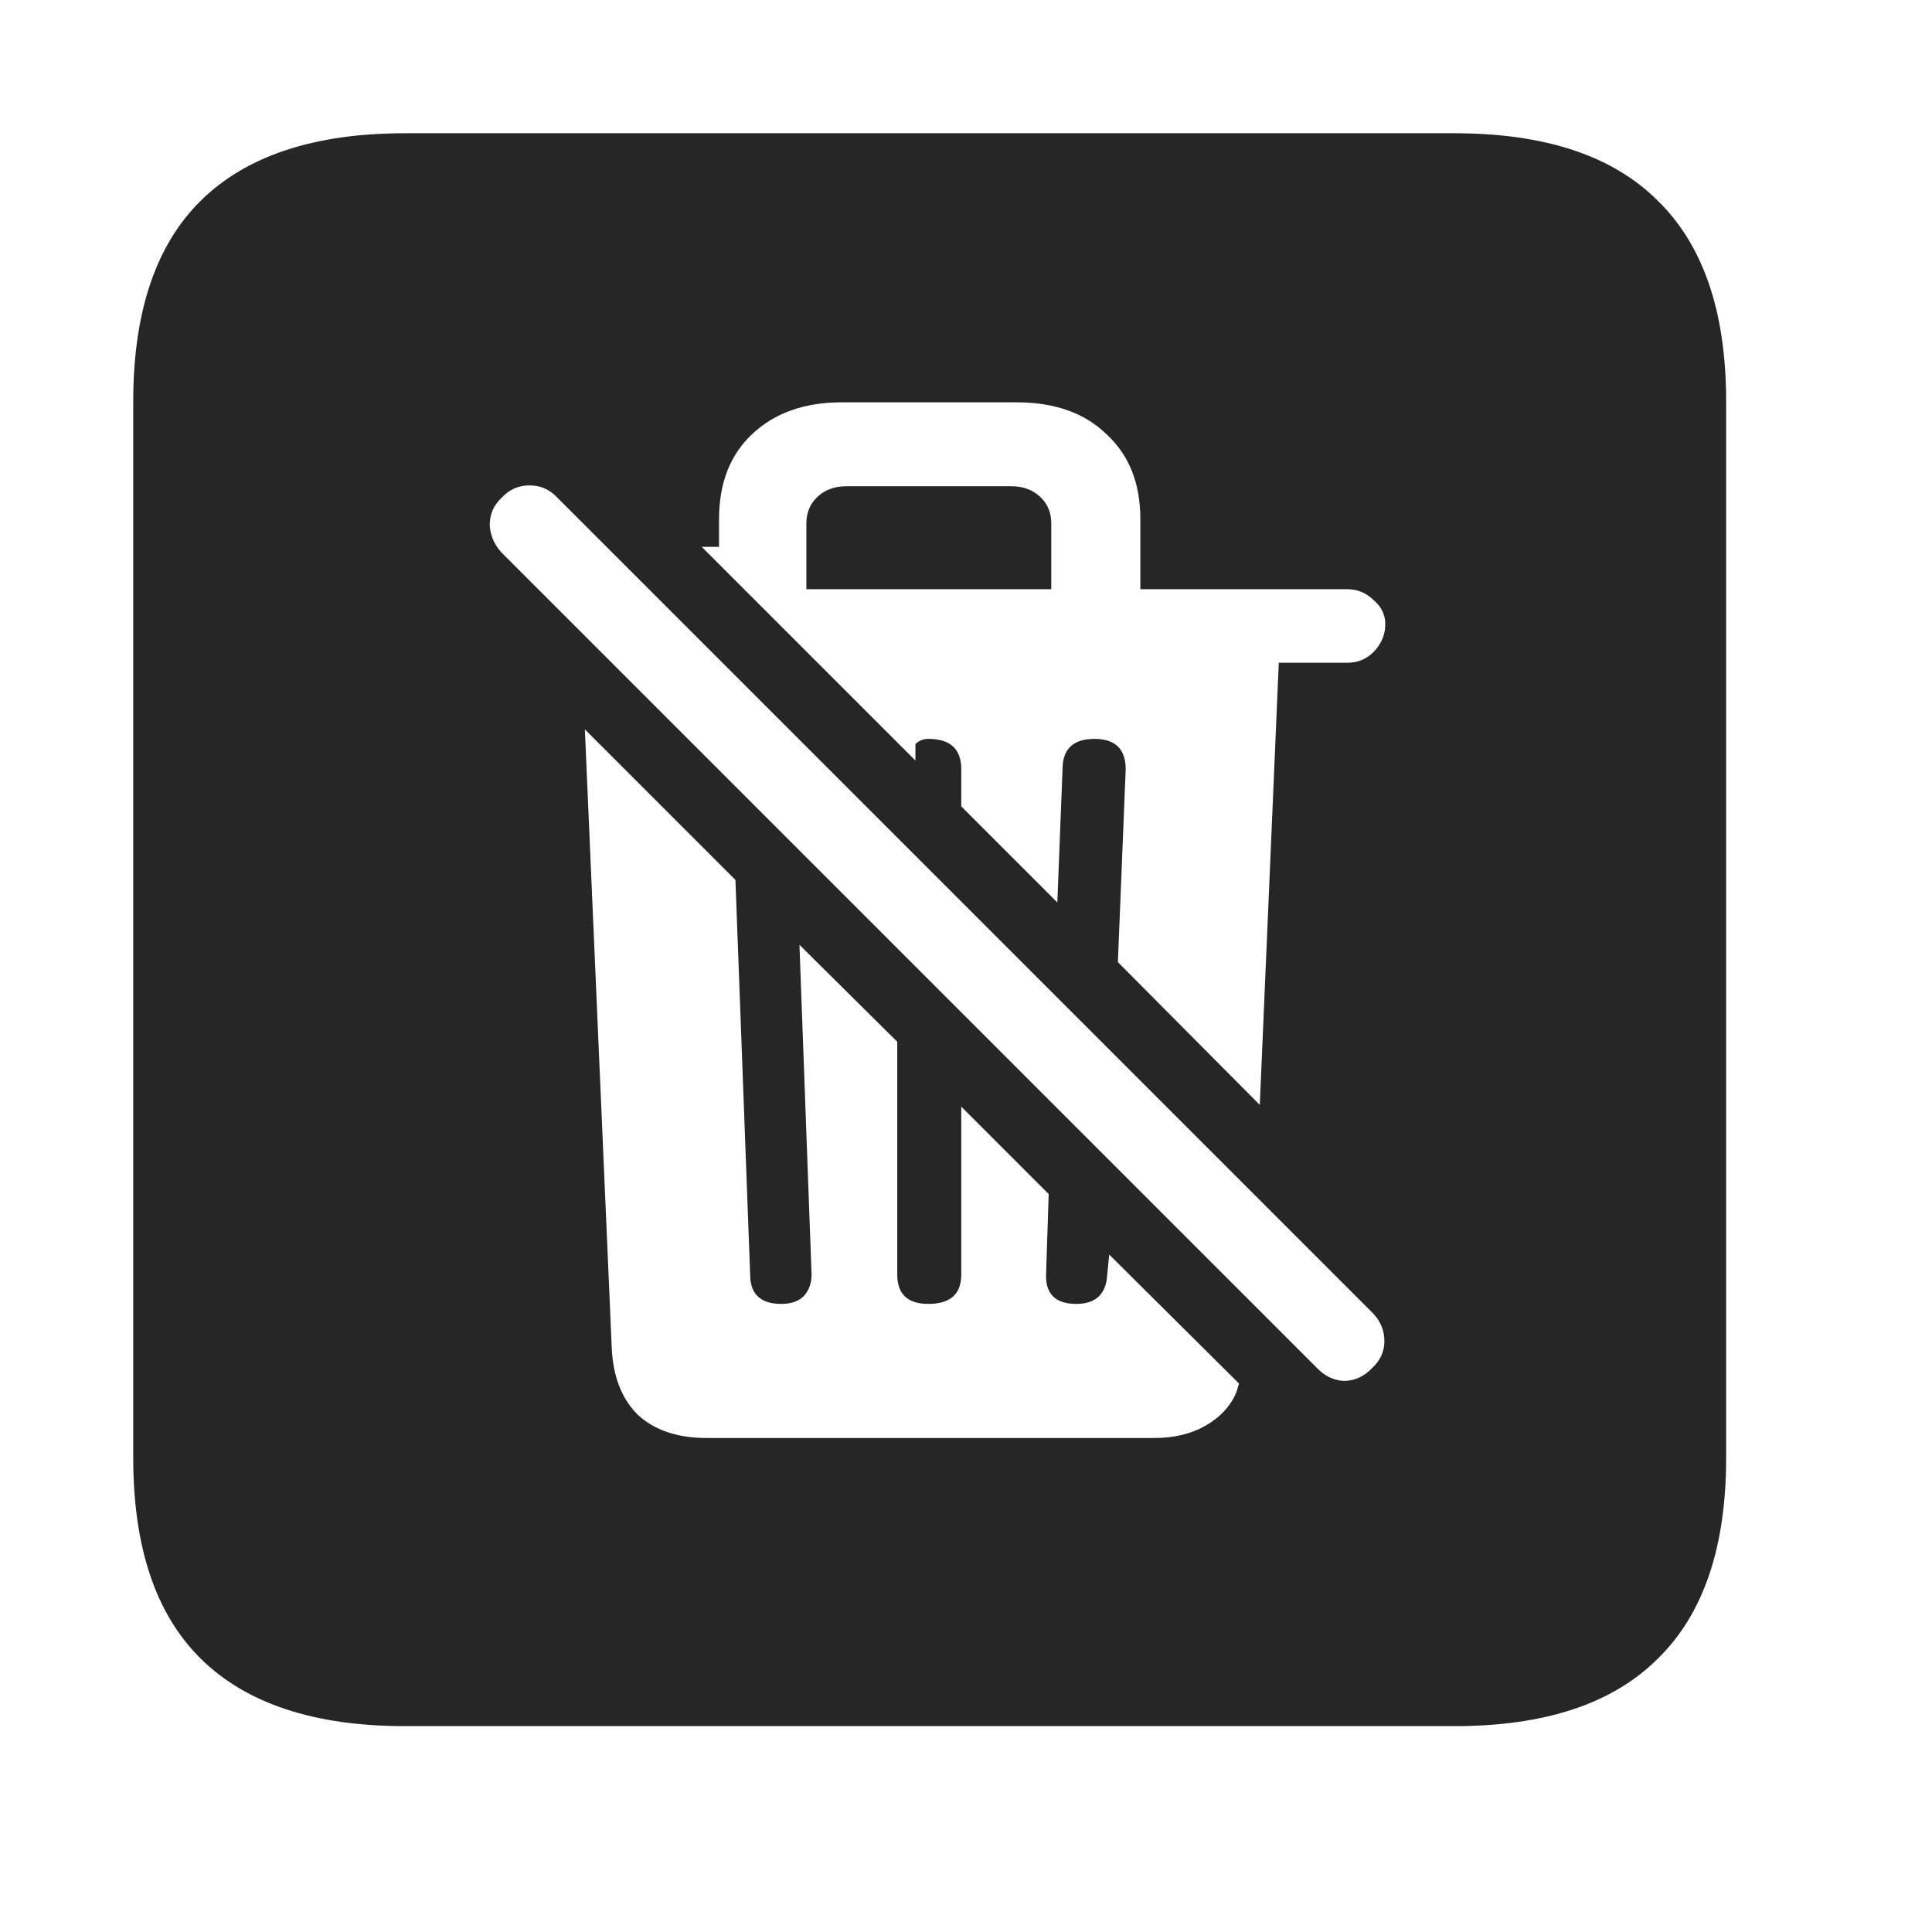 <svg width="29" height="29" viewBox="0 0 29 29" fill="currentColor" xmlns="http://www.w3.org/2000/svg">
<path d="M6.078 25.91C4.719 25.91 3.697 25.572 3.013 24.897C2.338 24.23 2 23.226 2 21.884V6.026C2 4.684 2.338 3.68 3.013 3.013C3.697 2.338 4.719 2 6.078 2H21.832C23.191 2 24.209 2.338 24.884 3.013C25.568 3.68 25.91 4.684 25.91 6.026V21.884C25.91 23.226 25.568 24.23 24.884 24.897C24.209 25.572 23.191 25.91 21.832 25.91H6.078ZM10.611 21.585H17.325C17.62 21.585 17.875 21.525 18.091 21.403C18.317 21.273 18.473 21.105 18.559 20.897L18.598 20.767L16.65 18.832L16.611 19.221C16.568 19.455 16.416 19.572 16.156 19.572C15.845 19.572 15.693 19.425 15.702 19.131L15.741 17.923L14.429 16.611V19.131C14.429 19.425 14.264 19.572 13.935 19.572C13.624 19.572 13.468 19.425 13.468 19.131V15.637L12 14.182L12.182 19.131C12.182 19.26 12.143 19.369 12.065 19.455C11.987 19.533 11.875 19.572 11.728 19.572C11.416 19.572 11.26 19.425 11.26 19.131L11.039 13.208L8.779 10.948L9.182 20.221C9.199 20.654 9.329 20.992 9.572 21.235C9.823 21.468 10.169 21.585 10.611 21.585ZM19.78 20.546C19.901 20.667 20.04 20.728 20.195 20.728C20.351 20.719 20.485 20.654 20.598 20.533C20.719 20.421 20.78 20.286 20.78 20.131C20.78 19.966 20.719 19.823 20.598 19.702L8.364 7.468C8.251 7.347 8.113 7.286 7.948 7.286C7.784 7.286 7.645 7.347 7.533 7.468C7.411 7.58 7.351 7.719 7.351 7.883C7.36 8.039 7.42 8.178 7.533 8.299L19.78 20.546ZM18.91 16.585L19.195 9.948H20.221C20.377 9.948 20.507 9.896 20.611 9.793C20.724 9.68 20.784 9.55 20.793 9.403C20.802 9.247 20.745 9.117 20.624 9.013C20.512 8.901 20.377 8.844 20.221 8.844H17.117V7.792C17.117 7.256 16.949 6.831 16.611 6.52C16.282 6.199 15.832 6.039 15.26 6.039H12.637C12.074 6.039 11.624 6.199 11.286 6.52C10.957 6.831 10.793 7.256 10.793 7.792C10.793 7.862 10.793 7.931 10.793 8C10.793 8.061 10.793 8.13 10.793 8.208H10.533L13.741 11.416V11.169C13.793 11.117 13.858 11.091 13.935 11.091C14.264 11.091 14.429 11.243 14.429 11.546V12.104L15.871 13.546L15.949 11.546C15.949 11.243 16.109 11.091 16.429 11.091C16.741 11.091 16.897 11.243 16.897 11.546L16.78 14.442L18.91 16.585ZM12.104 8.844V7.857C12.104 7.693 12.161 7.559 12.273 7.455C12.386 7.351 12.528 7.299 12.702 7.299H15.182C15.355 7.299 15.498 7.351 15.611 7.455C15.723 7.559 15.78 7.693 15.78 7.857V8.844H12.104Z" fill="currentColor" fill-opacity="0.85"/>
</svg>

